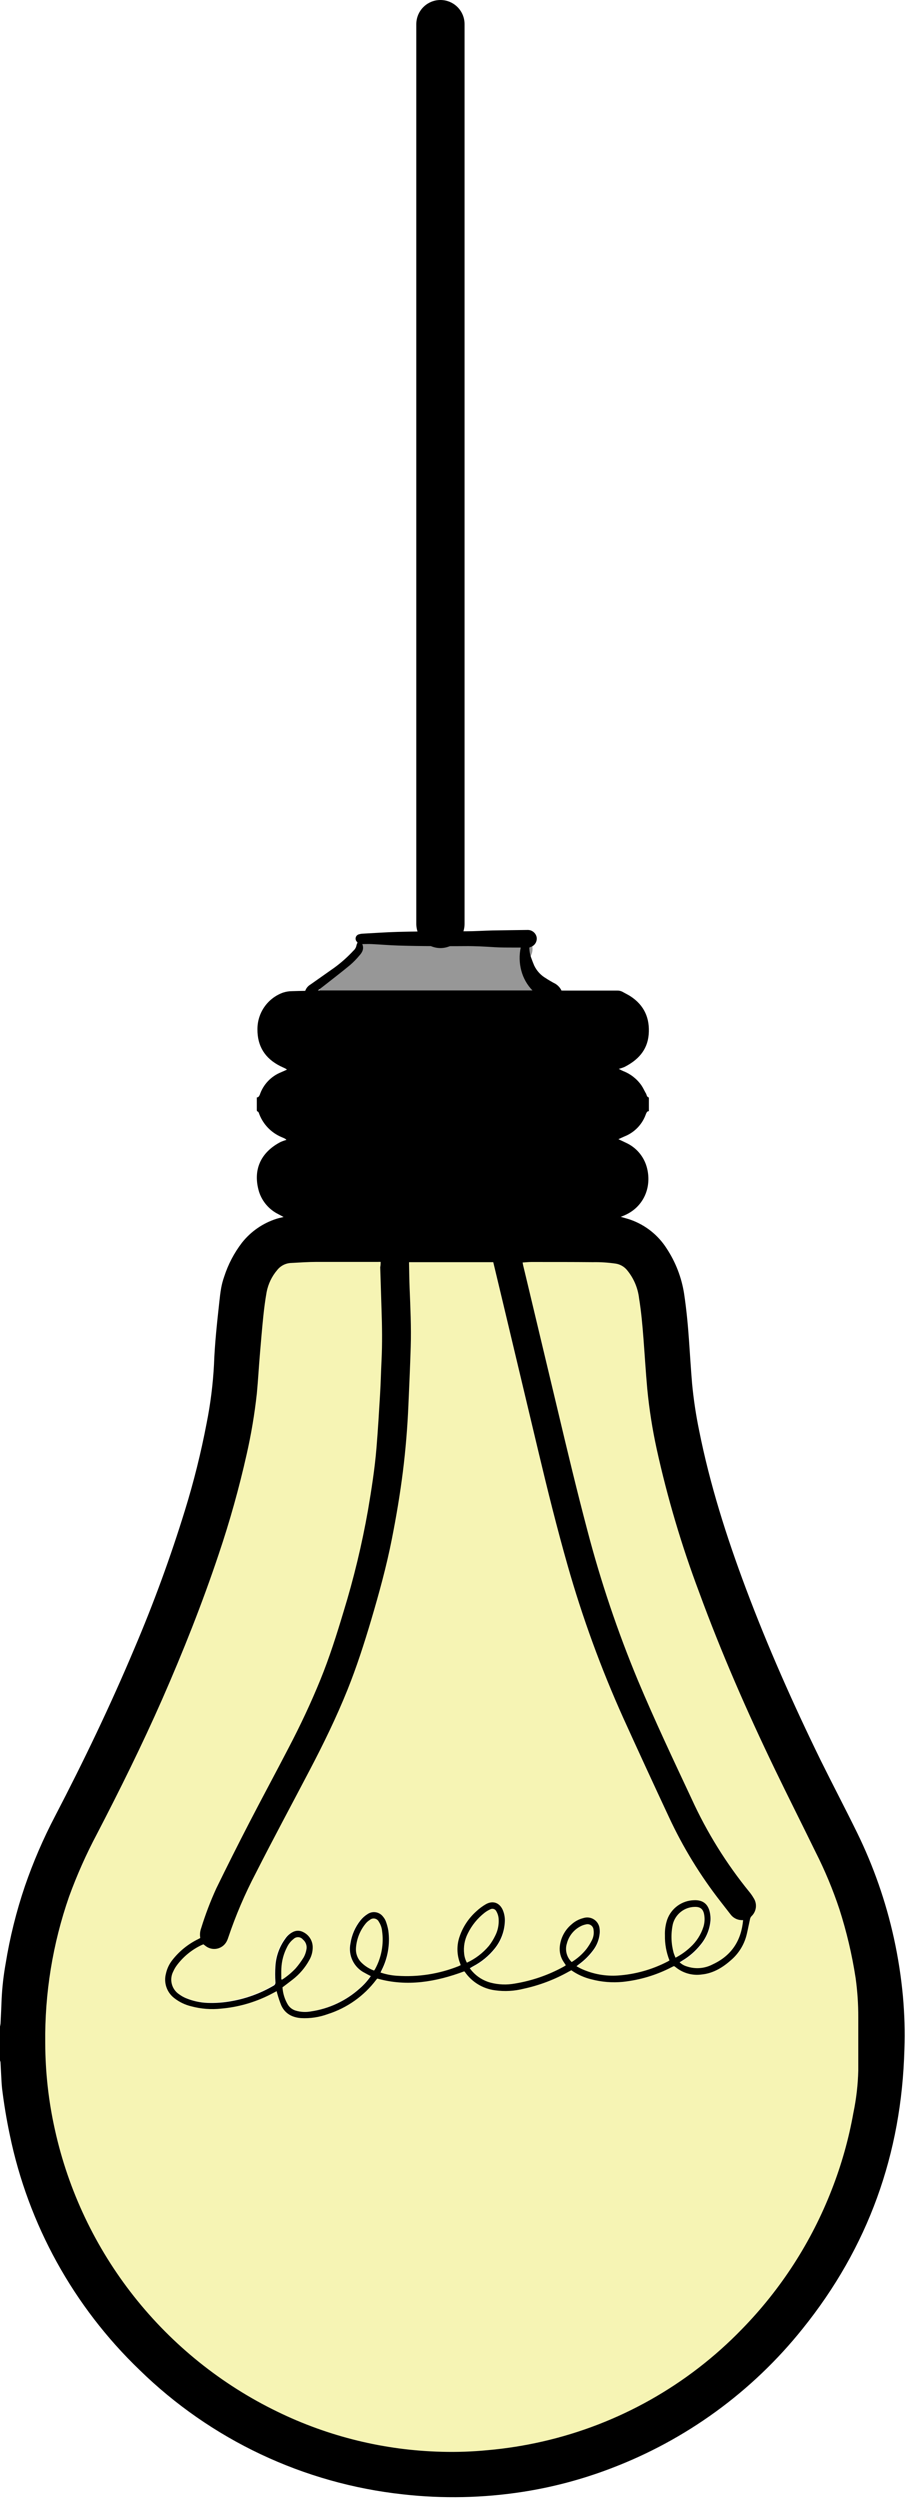 <svg width="300" height="828" viewBox="0 0 300 828" fill="none" xmlns="http://www.w3.org/2000/svg">
<g id="space">
<path d="M223.94 648.381C223.698 647.854 223.487 647.313 223.31 646.761C222.463 643.664 222.374 640.409 223.05 637.271C223.465 635.658 224.396 634.226 225.702 633.193C227.008 632.16 228.616 631.583 230.28 631.551C232.22 631.491 233.16 632.321 233.46 634.251C233.673 635.568 233.577 636.917 233.18 638.191C232.355 640.763 230.868 643.073 228.87 644.891C227.395 646.275 225.736 647.449 223.94 648.381Z" fill="#F0EB7A" fill-opacity="0.56"/>
<path d="M154.78 650.031C154.291 649.133 153.985 648.147 153.88 647.131C153.599 644.82 154.01 642.478 155.06 640.401C156.372 637.701 158.284 635.337 160.65 633.491C161.213 633.056 161.824 632.687 162.47 632.391C162.647 632.283 162.845 632.215 163.05 632.189C163.256 632.164 163.464 632.183 163.662 632.244C163.859 632.306 164.042 632.409 164.197 632.546C164.351 632.683 164.475 632.852 164.56 633.041C165.055 633.902 165.317 634.877 165.32 635.871C165.389 637.68 164.993 639.478 164.17 641.091C163.599 642.282 162.902 643.408 162.09 644.451C160.094 646.826 157.598 648.731 154.78 650.031Z" fill="#F0EB7A" fill-opacity="0.56"/>
<path d="M124.01 652.651C122.34 652.058 120.831 651.086 119.6 649.811C119.036 649.197 118.603 648.474 118.33 647.686C118.056 646.898 117.947 646.062 118.01 645.231C118.206 642.225 119.347 639.359 121.27 637.041C121.659 636.569 122.121 636.164 122.64 635.841C122.86 635.642 123.124 635.497 123.41 635.418C123.696 635.339 123.997 635.328 124.288 635.385C124.579 635.442 124.853 635.567 125.087 635.748C125.322 635.93 125.511 636.163 125.64 636.431C126.228 637.333 126.594 638.361 126.71 639.431C127.337 643.804 126.523 648.262 124.39 652.131C124.3 652.321 124.19 652.451 124.01 652.651Z" fill="#F0EB7A" fill-opacity="0.56"/>
<path d="M189.52 649.831C188.699 649.054 188.114 648.06 187.832 646.965C187.551 645.87 187.585 644.718 187.93 643.641C188.241 642.434 188.803 641.307 189.578 640.332C190.353 639.357 191.325 638.556 192.43 637.981C192.998 637.679 193.608 637.463 194.24 637.341C194.53 637.261 194.834 637.247 195.13 637.301C195.425 637.355 195.705 637.474 195.948 637.651C196.191 637.828 196.392 638.057 196.534 638.322C196.676 638.587 196.757 638.88 196.77 639.181C196.945 640.332 196.76 641.509 196.24 642.551C195.713 643.607 195.086 644.612 194.37 645.551C193.01 647.244 191.369 648.692 189.52 649.831Z" fill="#F0EB7A" fill-opacity="0.56"/>
<path d="M93.27 655.581C93.27 654.371 93.22 653.161 93.27 651.951C93.379 649.465 94.034 647.034 95.19 644.831C95.672 643.812 96.38 642.915 97.26 642.211C97.468 642.005 97.716 641.845 97.989 641.741C98.262 641.637 98.554 641.591 98.845 641.606C99.137 641.621 99.423 641.697 99.683 641.829C99.944 641.96 100.175 642.145 100.36 642.371C100.851 642.773 101.219 643.305 101.424 643.906C101.629 644.506 101.662 645.152 101.52 645.771C101.362 646.638 101.068 647.475 100.65 648.251C99.871 649.547 98.989 650.778 98.01 651.931C96.688 653.343 95.204 654.595 93.59 655.661L93.27 655.581Z" fill="#F0EB7A" fill-opacity="0.56"/>
<path d="M126.19 417.941C126.19 418.561 126.19 419.131 126.19 419.701C126.33 424.321 126.473 428.944 126.62 433.571C126.8 439.281 126.88 445.001 126.62 450.711C126.44 454.351 126.37 457.991 126.15 461.621C125.8 467.621 125.44 473.621 124.95 479.541C124.38 486.451 123.3 493.311 122.14 500.151C120.127 511.534 117.412 522.782 114.01 533.831C111.73 541.411 109.33 548.961 106.35 556.311C103.22 564.001 99.68 571.501 95.83 578.851C91.5 587.101 87.06 595.301 82.83 603.571C79.083 610.824 75.417 618.117 71.83 625.451C69.883 629.715 68.213 634.101 66.83 638.581C66.44 639.621 66.336 640.747 66.53 641.841C66.29 641.981 66.07 642.121 65.83 642.231C62.424 643.894 59.45 646.325 57.14 649.331C56.133 650.583 55.413 652.04 55.03 653.601C54.633 655.076 54.682 656.636 55.171 658.083C55.661 659.53 56.569 660.8 57.78 661.731C59.446 663.034 61.373 663.962 63.43 664.451C66.658 665.315 70.018 665.573 73.34 665.211C78.878 664.729 84.275 663.209 89.25 660.731C90.06 660.331 90.85 659.891 91.73 659.431C91.82 659.781 91.86 660.041 91.95 660.291C92.313 661.597 92.747 662.882 93.25 664.141C94.51 666.881 96.84 668.141 99.76 668.351C102.792 668.526 105.828 668.077 108.68 667.031C115.083 664.992 120.694 661.015 124.74 655.651C124.821 655.543 124.908 655.44 125 655.341L125.14 655.271C134.97 658.011 144.48 656.381 153.9 652.871C153.993 652.929 154.074 653.004 154.14 653.091C155.29 654.744 156.775 656.138 158.497 657.181C160.22 658.225 162.142 658.896 164.14 659.151C167.315 659.591 170.544 659.411 173.65 658.621C178.874 657.486 183.899 655.578 188.56 652.961L189.41 652.511C191.419 653.919 193.675 654.936 196.06 655.511C199.453 656.404 202.978 656.688 206.47 656.351C212.131 655.758 217.63 654.106 222.68 651.481L223.23 651.211C223.311 651.179 223.395 651.156 223.48 651.141C223.641 651.232 223.795 651.336 223.94 651.451C225.137 652.44 226.527 653.17 228.021 653.593C229.516 654.017 231.082 654.125 232.62 653.911C236.62 653.501 239.78 651.501 242.62 648.911C245.143 646.648 246.891 643.65 247.62 640.341C248 638.721 248.3 637.081 248.67 635.461C248.746 635.142 248.905 634.849 249.13 634.611C249.944 633.844 250.46 632.812 250.584 631.701C250.709 630.589 250.434 629.469 249.81 628.541C249.4 627.836 248.932 627.167 248.41 626.541C240.758 617.158 234.333 606.838 229.29 595.831C223.18 582.831 217.03 569.831 211.46 556.541C204.734 540.37 199.134 523.754 194.7 506.811C191.22 493.661 188.06 480.441 184.92 467.211C181.587 453.091 178.217 438.971 174.81 424.851L173.4 419.001C173.34 418.741 173.3 418.481 173.23 418.101C174.23 418.041 175.14 417.931 176.08 417.931C182.88 417.931 189.68 417.931 196.48 417.991C199.066 417.942 201.652 418.11 204.21 418.491C205.58 418.735 206.826 419.441 207.74 420.491C210.017 423.186 211.444 426.495 211.84 430.001C212.56 434.401 212.95 438.841 213.29 443.281C213.72 448.841 214.05 454.411 214.55 459.961C215.198 466.664 216.243 473.322 217.68 479.901C221.223 496.004 225.918 511.831 231.73 527.261C239.06 547.261 247.59 566.751 256.84 585.921C261.26 595.071 265.84 604.141 270.31 613.271C273.419 619.399 276.07 625.75 278.24 632.271C280.631 639.717 282.43 647.341 283.62 655.071C284.217 659.378 284.511 663.722 284.5 668.071C284.5 673.951 284.5 679.841 284.5 685.721C284.391 690.463 283.853 695.186 282.89 699.831C281.341 708.501 278.947 716.998 275.74 725.201C269.036 742.476 258.894 758.21 245.93 771.451C227.971 789.988 205.014 802.912 179.85 808.651C173.885 810.013 167.835 810.969 161.74 811.511C156.663 812.006 151.56 812.186 146.46 812.051C127.568 811.582 108.997 807.053 92.01 798.771C73.459 789.798 57.181 776.74 44.396 760.578C31.611 744.416 22.652 725.569 18.19 705.451C16.089 696.018 15.022 686.385 15.01 676.721C14.813 660.193 17.497 643.758 22.94 628.151C25.536 621.025 28.623 614.089 32.18 607.391C39.76 592.721 47.09 577.931 53.76 562.831C60.76 547.051 67.07 531.041 72.5 514.671C76.155 503.84 79.239 492.825 81.74 481.671C83.258 475.008 84.39 468.264 85.13 461.471C85.56 457.211 85.8 452.931 86.13 448.661C86.46 444.391 86.84 440.121 87.28 435.851C87.56 433.181 87.91 430.521 88.38 427.851C88.904 425.166 90.113 422.661 91.89 420.581C92.453 419.871 93.164 419.293 93.975 418.889C94.785 418.485 95.675 418.263 96.58 418.241C99.37 418.101 102.15 417.911 104.94 417.891C111.74 417.831 118.54 417.891 125.34 417.891C125.624 417.893 125.908 417.909 126.19 417.941Z" fill="#F0EB7A" fill-opacity="0.56"/>
<path d="M246.35 635.901C245.75 642.731 242.5 647.711 236.35 650.701C235.036 651.393 233.595 651.81 232.114 651.925C230.634 652.04 229.145 651.852 227.74 651.371C226.86 651.111 226.054 650.645 225.39 650.011L226.39 649.391C228.611 648.053 230.581 646.337 232.21 644.321C234.189 642 235.383 639.112 235.62 636.071C235.666 635.154 235.585 634.235 235.38 633.341C234.75 630.621 233.01 629.341 230.18 629.451C228.224 629.494 226.327 630.129 224.738 631.271C223.149 632.414 221.944 634.01 221.28 635.851C220.714 637.531 220.456 639.299 220.52 641.071C220.463 643.92 220.977 646.752 222.03 649.401C221.81 649.521 221.59 649.671 221.36 649.791C216.272 652.428 210.697 653.994 204.98 654.391C200.865 654.674 196.744 653.939 192.98 652.251C192.42 652.001 191.9 651.691 191.21 651.321C191.55 651.041 191.78 650.831 192.04 650.651C193.801 649.365 195.362 647.825 196.67 646.081C197.907 644.483 198.672 642.571 198.88 640.561C198.94 640.056 198.94 639.546 198.88 639.041C198.844 638.415 198.665 637.806 198.357 637.26C198.05 636.714 197.622 636.245 197.106 635.889C196.59 635.533 196 635.3 195.38 635.207C194.761 635.113 194.128 635.163 193.53 635.351C192.039 635.715 190.664 636.447 189.53 637.481C187.373 639.296 185.995 641.869 185.68 644.671C185.461 646.547 185.934 648.438 187.01 649.991L187.67 650.991C187.454 651.156 187.226 651.306 186.99 651.441C181.951 654.225 176.472 656.122 170.79 657.051C168.104 657.547 165.342 657.445 162.7 656.751C160.352 656.119 158.242 654.811 156.63 652.991C156.37 652.681 156.14 652.351 155.84 651.991C156.25 651.741 156.58 651.531 156.93 651.341C159.712 649.884 162.16 647.864 164.12 645.411C166.132 642.891 167.298 639.801 167.45 636.581C167.526 635.249 167.293 633.918 166.77 632.691C165.69 630.261 163.47 629.461 161.15 630.781C160.033 631.427 158.993 632.199 158.05 633.081C155.517 635.326 153.603 638.184 152.49 641.381C151.443 644.298 151.493 647.497 152.63 650.381C152.69 650.541 152.74 650.701 152.82 650.941C152.597 651.071 152.367 651.188 152.13 651.291C145.662 653.87 138.697 654.96 131.75 654.481C129.874 654.366 128.021 654.003 126.24 653.401C126.37 653.101 126.48 652.861 126.6 652.621C128.658 648.593 129.439 644.034 128.84 639.551C128.662 638.478 128.377 637.427 127.99 636.411C127.763 635.829 127.43 635.293 127.01 634.831C126.728 634.422 126.368 634.073 125.95 633.804C125.532 633.535 125.065 633.351 124.576 633.264C124.087 633.176 123.585 633.187 123.1 633.294C122.615 633.402 122.156 633.605 121.75 633.891C120.852 634.447 120.058 635.154 119.4 635.981C117.629 638.198 116.477 640.844 116.06 643.651C115.664 645.571 115.915 647.568 116.775 649.33C117.634 651.093 119.053 652.52 120.81 653.391C121.46 653.761 122.12 654.081 122.81 654.451C121.756 655.981 120.509 657.369 119.1 658.581C114.562 662.648 108.922 665.282 102.89 666.151C101.225 666.451 99.512 666.355 97.89 665.871C96.84 665.547 95.939 664.859 95.35 663.931C94.299 662.178 93.682 660.2 93.55 658.161C94.7 657.291 95.82 656.461 96.91 655.601C99.156 653.875 101.024 651.707 102.4 649.231C103.183 647.902 103.584 646.383 103.56 644.841C103.539 643.779 103.217 642.746 102.631 641.86C102.045 640.975 101.219 640.275 100.25 639.841C99.756 639.601 99.214 639.476 98.665 639.476C98.116 639.476 97.574 639.601 97.08 639.841C96.018 640.313 95.1 641.058 94.42 642.001C92.485 644.656 91.354 647.811 91.16 651.091C91.045 652.822 91.045 654.559 91.16 656.291C91.207 656.549 91.165 656.817 91.042 657.049C90.919 657.281 90.721 657.465 90.48 657.571C86.241 660.044 81.601 661.753 76.77 662.621C74.095 663.129 71.371 663.333 68.65 663.231C66.098 663.132 63.586 662.562 61.24 661.551C60.535 661.23 59.865 660.838 59.24 660.381C58.031 659.581 57.163 658.359 56.806 656.954C56.45 655.548 56.629 654.061 57.31 652.781C57.584 652.159 57.919 651.566 58.31 651.011C60.479 648.022 63.368 645.632 66.71 644.061C66.905 643.971 67.105 643.894 67.31 643.831L68.02 644.391C68.549 644.815 69.164 645.119 69.823 645.281C70.482 645.444 71.168 645.46 71.833 645.33C72.499 645.199 73.128 644.925 73.677 644.526C74.225 644.127 74.68 643.614 75.01 643.021C75.257 642.575 75.458 642.106 75.61 641.621C78.084 634.274 81.137 627.135 84.74 620.271C90.51 608.851 96.62 597.631 102.55 586.271C107.13 577.531 111.46 568.681 115.15 559.521C118.15 552.011 120.66 544.311 122.97 536.521C125.61 527.621 128.08 518.681 129.87 509.521C131.32 502.181 132.57 494.811 133.5 487.381C134.43 479.951 135.01 472.831 135.36 465.421C135.65 458.971 135.94 452.511 136.13 446.051C136.32 439.591 136.02 432.991 135.76 426.461C135.66 423.881 135.63 421.301 135.58 418.711C135.567 418.474 135.567 418.237 135.58 418.001H163.49C164.56 422.461 165.64 427.001 166.71 431.441C170.663 448.001 174.61 464.567 178.55 481.141C181.55 493.611 184.61 506.041 188.12 518.371C193.032 535.644 199.198 552.536 206.57 568.911C211.53 579.911 216.593 590.884 221.76 601.831C226.388 611.784 232.135 621.178 238.89 629.831L242.21 634.101C242.622 634.644 243.148 635.092 243.751 635.411C244.354 635.731 245.019 635.915 245.7 635.951L246.35 635.901Z" fill="#F0EB7A" fill-opacity="0.56"/>
</g>
<g id="lightbulb">
<path id="Vector" d="M110.865 328.668C113.443 325.367 118.393 323.971 121.515 321.161C121.647 321.042 122.173 320.623 122.828 320.103M122.828 320.103C124.265 318.962 126.327 317.329 126.23 317.29C126.21 317.282 126.189 317.274 126.168 317.267M122.828 320.103C122.86 319.186 122.842 318.28 122.664 317.478C122.439 316.463 122.082 315.556 123.72 316.024C124.579 316.269 125.556 316.655 126.286 317.267M122.828 320.103C122.791 321.159 122.688 322.231 122.688 323.178C122.688 325.133 120.154 326.922 120.154 329.09M126.168 317.267C125.102 316.89 122.875 317.267 122.875 317.267H126.168ZM126.168 317.267H126.286M126.286 317.267C126.323 317.298 126.359 317.329 126.394 317.361C127.783 318.61 129.407 319.378 131.344 319.378C132.145 319.378 133.381 320.052 134.253 320.246C135.811 320.592 137.596 320.949 139.249 321.067C141.931 321.259 144.401 322.483 147.014 322.967C151.559 323.809 156.461 325.712 161.113 325.712M126.286 317.267H142.956C147.532 317.267 151.826 316.845 156.374 316.845H163.458C165.579 316.845 167.869 316.008 167.869 318.534C167.869 320.678 167.069 323.178 169.769 323.178C170.481 323.178 172.748 326.073 172.748 326.556C172.748 326.594 172.585 326.598 172.309 326.579M172.309 326.579C170.841 326.478 166.178 325.712 165.781 325.712M172.309 326.579C172.514 326.721 172.695 326.884 172.842 327.072C173.048 327.338 168.606 328.574 168.08 328.691C166.067 329.138 164.079 329.09 161.957 329.09C160.452 329.09 159.202 328.657 157.735 328.339C155.06 327.761 151.835 328.245 149.102 328.245C142.616 328.245 135.965 326.528 129.444 327.495C128.766 327.595 123.243 328.601 124.799 327.823C125.961 327.242 127.262 326.971 128.388 326.345C130.113 325.387 132.964 325.712 134.933 325.712H161.113M172.309 326.579C171.28 325.872 169.625 325.712 168.502 325.712H165.781M165.781 325.712H161.113M169.558 315.156C169.792 315.064 170.001 314.981 170.188 314.904M170.188 314.904C172.647 313.901 171.197 314.168 170.188 314.904ZM170.188 314.904C169.919 315.101 169.681 315.33 169.558 315.578" stroke="#979797" stroke-width="10" stroke-linecap="round"/>
<path id="outline" d="M0 671.201C0.08 670.871 0.14 670.537 0.18 670.201C0.31 667.481 0.45 664.771 0.54 662.051C0.729 658.143 1.17 654.252 1.86 650.401C3.272 641.671 5.409 633.075 8.25 624.701C10.995 616.73 14.337 608.978 18.25 601.511C27.73 583.321 36.6 564.851 44.56 545.951C50.934 531.002 56.525 515.731 61.31 500.201C64.232 490.751 66.626 481.146 68.48 471.431C69.777 464.966 70.6 458.415 70.94 451.831C71.19 444.951 71.94 438.131 72.69 431.301C72.86 429.711 73.04 428.121 73.32 426.551C73.553 425.279 73.887 424.029 74.32 422.811C75.627 418.758 77.619 414.96 80.21 411.581C83.164 407.847 87.17 405.085 91.71 403.651C92.41 403.421 93.15 403.291 94.01 403.071L92.31 402.161C90.792 401.416 89.44 400.374 88.334 399.095C87.227 397.817 86.389 396.329 85.87 394.721C83.73 387.591 86.34 381.721 92.96 378.251C93.609 377.965 94.278 377.725 94.96 377.531C94.799 377.369 94.622 377.224 94.43 377.101C94.01 376.891 93.56 376.711 93.13 376.521C89.873 375.093 87.31 372.437 86 369.131C85.83 368.741 85.8 368.261 85.3 368.071C85.2 368.071 85.13 367.791 85.13 367.631C85.13 366.281 85.13 364.921 85.13 363.471C85.67 363.471 85.9 363.061 86.13 362.551C86.696 360.886 87.614 359.364 88.822 358.087C90.03 356.81 91.5 355.808 93.13 355.151C93.76 354.901 94.37 354.591 95.13 354.261C94.938 354.108 94.734 353.971 94.52 353.851C93.97 353.581 93.41 353.351 92.86 353.071C87.86 350.551 85.29 346.501 85.34 340.881C85.328 338.24 86.131 335.66 87.64 333.493C89.149 331.325 91.289 329.676 93.77 328.771C94.773 328.436 95.823 328.267 96.88 328.271C98.3 328.211 99.72 328.201 101.18 328.171C101.492 327.286 102.109 326.541 102.92 326.071L110.84 320.491C113.135 318.815 115.262 316.919 117.19 314.831C117.729 314.354 118.083 313.702 118.19 312.991C118.261 312.711 118.375 312.444 118.53 312.201C118.45 312.101 118.34 311.981 118.25 311.851C118.078 311.659 117.959 311.425 117.906 311.172C117.852 310.92 117.867 310.658 117.947 310.413C118.027 310.168 118.17 309.948 118.362 309.775C118.554 309.603 118.788 309.484 119.04 309.431C119.364 309.327 119.7 309.263 120.04 309.241C123.98 309.031 127.91 308.751 131.85 308.641C136.85 308.501 141.92 308.491 146.95 308.441C149.47 308.441 151.95 308.441 154.5 308.441C157.39 308.441 160.28 308.231 163.17 308.171C167.07 308.091 170.98 308.071 174.89 308.001C175.588 307.985 176.269 308.213 176.816 308.646C177.364 309.079 177.744 309.688 177.89 310.371C178.012 311.067 177.876 311.784 177.508 312.388C177.14 312.991 176.565 313.44 175.89 313.651L175.47 313.831C175.485 315.08 175.726 316.317 176.18 317.481C176.45 318.251 176.76 319.011 177.07 319.761C177.912 321.55 179.284 323.037 181 324.021C181.79 324.551 182.63 325.021 183.45 325.491C184.629 326.002 185.584 326.922 186.14 328.081H187.39H204.63C205.24 328.062 205.845 328.207 206.38 328.501C207.24 329.001 208.14 329.411 208.96 329.941C213.59 332.941 215.49 337.291 215.03 342.681C214.58 347.881 211.41 351.151 206.97 353.401C206.37 353.65 205.751 353.854 205.12 354.011C205.71 354.321 206.12 354.551 206.53 354.721C208.993 355.663 211.117 357.321 212.63 359.481C213.22 360.341 213.63 361.321 214.17 362.231C214.4 362.651 214.34 363.231 214.98 363.431C215.05 363.431 215.1 363.661 215.1 363.791V368.021C214.47 368.021 214.32 368.531 214.1 369.021C213.522 370.67 212.598 372.177 211.391 373.441C210.184 374.705 208.721 375.697 207.1 376.351C206.45 376.621 205.81 376.941 205 377.301C205.93 377.741 206.72 378.101 207.49 378.481C209.124 379.22 210.581 380.301 211.761 381.652C212.941 383.003 213.817 384.592 214.33 386.311C216.26 392.821 213.59 399.981 206.47 402.741L205.77 403.021C206.95 403.371 208.06 403.631 209.13 404.021C214.031 405.777 218.208 409.116 221 413.511C223.98 418.038 225.952 423.154 226.78 428.511C227.56 433.721 228.06 438.971 228.42 444.231C228.75 448.911 229.03 453.591 229.42 458.231C229.91 463.409 230.681 468.556 231.73 473.651C235.31 491.651 240.83 508.981 247.25 526.091C254.51 545.431 262.89 564.281 271.95 582.821C275.95 590.911 280.14 598.871 284.11 606.961C289.561 618.081 293.66 629.815 296.32 641.911C297.719 648.286 298.721 654.742 299.32 661.241C299.835 667.039 299.995 672.863 299.8 678.681C298.91 713.341 287.8 744.291 266.02 771.321C249.323 792.179 227.325 808.163 202.33 817.601C192.928 821.186 183.174 823.77 173.23 825.311C160.108 827.34 146.775 827.616 133.58 826.131C100.67 822.566 69.912 808.05 46.24 784.911C24.366 763.904 9.374 736.761 3.24 707.061C2.173 702.014 1.323 696.907 0.69 691.741C0.52 690.261 0.48 688.741 0.39 687.261C0.3 685.781 0.26 684.411 0.17 682.981C0.136 682.791 0.079 682.606 0 682.431L0 671.201ZM126.18 417.941C125.904 417.927 125.626 417.927 125.35 417.941C118.55 417.941 111.75 417.941 104.95 417.941C102.16 417.941 99.38 418.151 96.59 418.291C95.684 418.313 94.795 418.535 93.985 418.939C93.174 419.343 92.463 419.921 91.9 420.631C90.123 422.711 88.914 425.216 88.39 427.901C87.92 430.541 87.57 433.201 87.29 435.901C86.85 440.171 86.5 444.441 86.14 448.711C85.78 452.981 85.55 457.261 85.14 461.521C84.4 468.314 83.268 475.058 81.75 481.721C79.249 492.875 76.165 503.89 72.51 514.721C67.06 531.011 60.7 547.021 53.75 562.831C47.08 577.961 39.75 592.751 32.13 607.421C28.573 614.119 25.486 621.055 22.89 628.181C17.464 643.78 14.794 660.206 15 676.721C15.025 686.386 16.105 696.02 18.22 705.451C22.677 725.565 31.631 744.41 44.408 760.572C57.186 776.734 73.456 789.793 92 798.771C108.989 807.046 127.559 811.568 146.45 812.031C151.55 812.166 156.653 811.986 161.73 811.491C167.824 810.949 173.875 809.993 179.84 808.631C205.004 802.892 227.961 789.968 245.92 771.431C258.884 758.19 269.026 742.456 275.73 725.181C278.935 716.984 281.33 708.494 282.88 699.831C283.847 695.2 284.392 690.49 284.51 685.761C284.51 679.881 284.51 673.991 284.51 668.111C284.521 663.762 284.227 659.418 283.63 655.111C282.44 647.381 280.641 639.757 278.25 632.311C276.08 625.79 273.429 619.439 270.32 613.311C265.86 604.181 261.27 595.111 256.85 585.961C247.6 566.791 239.07 547.301 231.74 527.301C225.928 511.871 221.233 496.044 217.69 479.941C216.253 473.362 215.208 466.704 214.56 460.001C214.06 454.451 213.73 448.881 213.3 443.321C212.96 438.881 212.57 434.441 211.85 430.041C211.454 426.535 210.027 423.226 207.75 420.531C206.836 419.481 205.59 418.775 204.22 418.531C201.662 418.15 199.076 417.982 196.49 418.031C189.69 417.961 182.89 417.971 176.09 417.971C175.15 417.971 174.22 418.081 173.24 418.141C173.31 418.521 173.35 418.781 173.41 419.041L174.8 424.831C178.167 438.951 181.537 453.071 184.91 467.191C188.05 480.421 191.21 493.641 194.69 506.791C199.124 523.734 204.724 540.35 211.45 556.521C217.02 569.791 223.17 582.781 229.28 595.811C234.316 606.838 240.738 617.178 248.39 626.581C248.912 627.207 249.38 627.876 249.79 628.581C250.414 629.509 250.689 630.629 250.564 631.741C250.44 632.852 249.924 633.884 249.11 634.651C248.884 634.889 248.726 635.182 248.65 635.501C248.28 637.121 247.98 638.761 247.6 640.381C246.871 643.69 245.123 646.688 242.6 648.951C239.71 651.561 236.52 653.561 232.6 653.951C231.062 654.165 229.496 654.057 228.001 653.633C226.507 653.21 225.117 652.48 223.92 651.491C223.775 651.376 223.621 651.272 223.46 651.181C223.375 651.196 223.291 651.219 223.21 651.251L222.66 651.521C217.61 654.146 212.111 655.798 206.45 656.391C202.958 656.728 199.433 656.444 196.04 655.551C193.655 654.976 191.399 653.959 189.39 652.551L188.54 653.001C183.879 655.618 178.854 657.526 173.63 658.661C170.524 659.451 167.294 659.631 164.12 659.191C162.122 658.936 160.2 658.265 158.477 657.221C156.755 656.178 155.27 654.784 154.12 653.131C154.054 653.044 153.972 652.969 153.88 652.911C144.46 656.421 134.95 658.051 125.12 655.311L124.98 655.381C124.888 655.479 124.801 655.583 124.72 655.691C120.674 661.055 115.062 665.032 108.66 667.071C105.808 668.117 102.772 668.566 99.74 668.391C96.82 668.161 94.49 666.921 93.23 664.181C92.727 662.922 92.293 661.637 91.93 660.331C91.84 660.081 91.8 659.821 91.71 659.471C90.83 659.931 90.04 660.371 89.23 660.771C84.255 663.249 78.858 664.769 73.32 665.251C69.998 665.613 66.638 665.355 63.41 664.491C61.353 664.002 59.425 663.074 57.76 661.771C56.549 660.84 55.641 659.57 55.151 658.123C54.662 656.676 54.612 655.116 55.01 653.641C55.353 652.08 56.032 650.613 57 649.341C59.309 646.335 62.284 643.904 65.69 642.241C65.93 642.131 66.15 641.991 66.39 641.851C66.196 640.757 66.3 639.631 66.69 638.591C68.073 634.111 69.743 629.725 71.69 625.461C75.27 618.127 78.937 610.834 82.69 603.581C86.97 595.311 91.41 587.111 95.69 578.861C99.54 571.511 103.08 564.011 106.21 556.321C109.21 548.971 111.59 541.421 113.87 533.841C117.269 522.789 119.98 511.537 121.99 500.151C123.15 493.311 124.23 486.451 124.8 479.541C125.29 473.541 125.65 467.541 126 461.621C126.22 457.991 126.29 454.351 126.47 450.711C126.75 445.001 126.67 439.281 126.47 433.571C126.33 428.951 126.187 424.327 126.04 419.701C126.16 419.131 126.18 418.561 126.18 417.941ZM246.34 635.941H245.69C245.009 635.905 244.344 635.721 243.741 635.401C243.138 635.082 242.612 634.634 242.2 634.091L238.88 629.821C232.125 621.168 226.378 611.774 221.75 601.821C216.63 590.887 211.577 579.927 206.59 568.941C199.218 552.566 193.051 535.674 188.14 518.401C184.63 506.071 181.54 493.641 178.57 481.171C174.623 464.604 170.677 448.037 166.73 431.471C165.66 426.981 164.58 422.471 163.51 418.031H135.6C135.587 418.267 135.587 418.504 135.6 418.741C135.65 421.331 135.68 423.911 135.78 426.491C136.04 433.021 136.35 439.551 136.15 446.081C135.95 452.611 135.67 459.001 135.38 465.451C135.06 472.831 134.46 480.181 133.54 487.511C132.62 494.841 131.36 502.311 129.91 509.651C128.12 518.771 125.65 527.711 123.01 536.651C120.7 544.411 118.22 552.111 115.19 559.651C111.5 568.811 107.19 577.651 102.59 586.401C96.66 597.731 90.59 608.951 84.78 620.401C81.177 627.265 78.124 634.404 75.65 641.751C75.498 642.236 75.297 642.705 75.05 643.151C74.719 643.728 74.268 644.228 73.727 644.616C73.187 645.005 72.569 645.273 71.917 645.403C71.264 645.532 70.591 645.521 69.943 645.369C69.295 645.217 68.687 644.928 68.16 644.521L67.45 643.961C67.245 644.024 67.045 644.101 66.85 644.191C63.508 645.762 60.619 648.152 58.45 651.141C58.059 651.696 57.724 652.289 57.45 652.911C56.769 654.191 56.59 655.678 56.946 657.084C57.303 658.489 58.171 659.711 59.38 660.511C60.005 660.968 60.675 661.36 61.38 661.681C63.725 662.692 66.238 663.262 68.79 663.361C71.511 663.463 74.235 663.259 76.91 662.751C81.74 661.883 86.381 660.174 90.62 657.701C90.861 657.595 91.059 657.411 91.182 657.179C91.305 656.947 91.347 656.679 91.3 656.421C91.185 654.689 91.185 652.952 91.3 651.221C91.494 647.941 92.625 644.786 94.56 642.131C95.21 641.142 96.115 640.347 97.18 639.831C97.674 639.591 98.216 639.466 98.765 639.466C99.314 639.466 99.856 639.591 100.35 639.831C101.319 640.265 102.145 640.965 102.731 641.85C103.317 642.736 103.639 643.769 103.66 644.831C103.684 646.373 103.283 647.892 102.5 649.221C101.127 651.716 99.255 653.901 97 655.641C95.91 656.501 94.79 657.331 93.64 658.201C93.772 660.24 94.389 662.218 95.44 663.971C96.034 664.903 96.942 665.591 98 665.911C99.622 666.395 101.334 666.491 103 666.191C109.032 665.322 114.672 662.688 119.21 658.621C120.619 657.409 121.866 656.021 122.92 654.491C122.21 654.121 121.55 653.801 120.92 653.431C119.163 652.56 117.744 651.133 116.885 649.37C116.025 647.608 115.774 645.611 116.17 643.691C116.587 640.884 117.739 638.238 119.51 636.021C120.167 635.194 120.962 634.487 121.86 633.931C122.667 633.386 123.653 633.176 124.612 633.344C125.57 633.512 126.426 634.045 127 634.831C127.378 635.27 127.679 635.771 127.89 636.311C128.277 637.327 128.561 638.378 128.74 639.451C129.339 643.934 128.558 648.493 126.5 652.521C126.38 652.761 126.27 653.001 126.14 653.301C127.921 653.903 129.774 654.266 131.65 654.381C138.597 654.86 145.562 653.77 152.03 651.191C152.267 651.088 152.497 650.971 152.72 650.841C152.64 650.601 152.59 650.441 152.53 650.281C151.393 647.397 151.343 644.198 152.39 641.281C153.503 638.084 155.417 635.226 157.95 632.981C158.893 632.099 159.933 631.327 161.05 630.681C163.37 629.361 165.59 630.161 166.67 632.591C167.193 633.818 167.426 635.149 167.35 636.481C167.197 639.701 166.032 642.791 164.02 645.311C162.06 647.764 159.612 649.784 156.83 651.241C156.48 651.431 156.15 651.641 155.74 651.891C156.04 652.281 156.27 652.611 156.53 652.891C158.142 654.711 160.252 656.019 162.6 656.651C165.242 657.344 168.004 657.447 170.69 656.951C176.371 656.022 181.851 654.125 186.89 651.341C187.126 651.206 187.354 651.056 187.57 650.891L186.91 649.891C185.834 648.338 185.361 646.447 185.58 644.571C185.895 641.769 187.273 639.196 189.43 637.381C190.564 636.347 191.939 635.615 193.43 635.251C194.028 635.063 194.661 635.013 195.28 635.107C195.9 635.2 196.49 635.433 197.006 635.789C197.522 636.145 197.95 636.614 198.257 637.16C198.565 637.706 198.744 638.315 198.78 638.941C198.84 639.446 198.84 639.956 198.78 640.461C198.572 642.471 197.807 644.383 196.57 645.981C195.262 647.725 193.701 649.265 191.94 650.551C191.68 650.731 191.45 650.941 191.11 651.221C191.8 651.591 192.32 651.901 192.88 652.151C196.644 653.839 200.765 654.574 204.88 654.291C210.597 653.894 216.172 652.328 221.26 649.691C221.49 649.571 221.71 649.421 221.93 649.301C220.877 646.652 220.363 643.82 220.42 640.971C220.356 639.199 220.614 637.431 221.18 635.751C221.844 633.91 223.049 632.314 224.638 631.171C226.227 630.029 228.124 629.394 230.08 629.351C232.91 629.231 234.65 630.521 235.28 633.241C235.485 634.135 235.566 635.054 235.52 635.971C235.283 639.012 234.089 641.9 232.11 644.221C230.48 646.237 228.511 647.953 226.29 649.291L225.29 649.911C225.954 650.545 226.759 651.011 227.64 651.271C229.045 651.751 230.534 651.94 232.014 651.825C233.495 651.71 234.936 651.293 236.25 650.601C242.49 647.711 245.74 642.731 246.34 635.901V635.941ZM172.62 313.831H170.11C168.11 313.831 166.02 313.831 163.99 313.711C160.66 313.501 157.34 313.311 153.99 313.351C150.64 313.391 147.25 313.351 143.89 313.351C139.89 313.351 135.89 313.281 131.96 313.161C129.07 313.071 126.19 312.821 123.3 312.681C122.3 312.621 121.22 312.681 120.09 312.681C120.75 314.231 120.09 315.441 119.09 316.521C118.176 317.624 117.172 318.651 116.09 319.591C113.24 321.951 110.3 324.201 107.39 326.491L105.39 328.031H176.51C174.734 326.202 173.459 323.946 172.81 321.481C172.141 318.982 172.076 316.36 172.62 313.831V313.831ZM223.93 648.391C225.726 647.459 227.385 646.285 228.86 644.901C230.858 643.083 232.345 640.773 233.17 638.201C233.567 636.927 233.663 635.578 233.45 634.261C233.15 632.331 232.21 631.501 230.27 631.561C228.605 631.593 226.997 632.17 225.692 633.203C224.386 634.236 223.455 635.668 223.04 637.281C222.364 640.419 222.453 643.674 223.3 646.771C223.478 647.32 223.688 647.857 223.93 648.381V648.391ZM154.77 650.041C157.587 648.741 160.083 646.836 162.08 644.461C162.892 643.418 163.589 642.292 164.16 641.101C164.983 639.488 165.379 637.69 165.31 635.881C165.307 634.887 165.045 633.912 164.55 633.051C164.465 632.862 164.341 632.693 164.186 632.556C164.032 632.419 163.849 632.316 163.652 632.254C163.454 632.193 163.245 632.174 163.04 632.199C162.835 632.225 162.637 632.293 162.46 632.401C161.814 632.697 161.203 633.066 160.64 633.501C158.274 635.347 156.361 637.711 155.05 640.411C154 642.488 153.589 644.83 153.87 647.141C153.977 648.154 154.282 649.136 154.77 650.031V650.041ZM124 652.651C124.14 652.451 124.25 652.321 124.33 652.181C126.463 648.312 127.277 643.854 126.65 639.481C126.534 638.411 126.167 637.383 125.58 636.481C125.451 636.213 125.262 635.98 125.027 635.798C124.793 635.617 124.519 635.492 124.228 635.435C123.936 635.378 123.636 635.389 123.35 635.468C123.064 635.547 122.8 635.692 122.58 635.891C122.061 636.214 121.599 636.619 121.21 637.091C119.315 639.401 118.192 642.248 118 645.231C117.94 646.064 118.052 646.9 118.329 647.688C118.606 648.476 119.042 649.199 119.61 649.811C120.835 651.083 122.337 652.055 124 652.651V652.651ZM189.51 649.831C191.358 648.698 192.998 647.257 194.36 645.571C195.076 644.632 195.702 643.627 196.23 642.571C196.75 641.529 196.935 640.352 196.76 639.201C196.747 638.9 196.666 638.607 196.524 638.342C196.382 638.077 196.181 637.848 195.938 637.671C195.695 637.494 195.415 637.375 195.12 637.321C194.824 637.267 194.52 637.281 194.23 637.361C193.598 637.483 192.988 637.699 192.42 638.001C191.315 638.576 190.343 639.377 189.568 640.352C188.793 641.327 188.231 642.454 187.92 643.661C187.579 644.735 187.547 645.883 187.828 646.974C188.11 648.065 188.692 649.055 189.51 649.831V649.831ZM93.26 655.571L93.53 655.651C95.161 654.591 96.662 653.343 98 651.931C98.996 650.776 99.896 649.542 100.69 648.241C101.108 647.465 101.402 646.628 101.56 645.761C101.702 645.142 101.669 644.496 101.464 643.896C101.259 643.295 100.891 642.763 100.4 642.361C100.215 642.135 99.984 641.95 99.723 641.819C99.463 641.687 99.177 641.611 98.885 641.596C98.594 641.581 98.302 641.627 98.029 641.731C97.756 641.835 97.508 641.995 97.3 642.201C96.4 642.903 95.675 643.803 95.18 644.831C94.026 647.038 93.374 649.472 93.27 651.961C93.21 653.161 93.26 654.371 93.26 655.581V655.571Z" fill="black"/>
<path id="cord" d="M146 8L146 306" stroke="black" stroke-width="16" stroke-linecap="round"/>
</g>
</svg>
